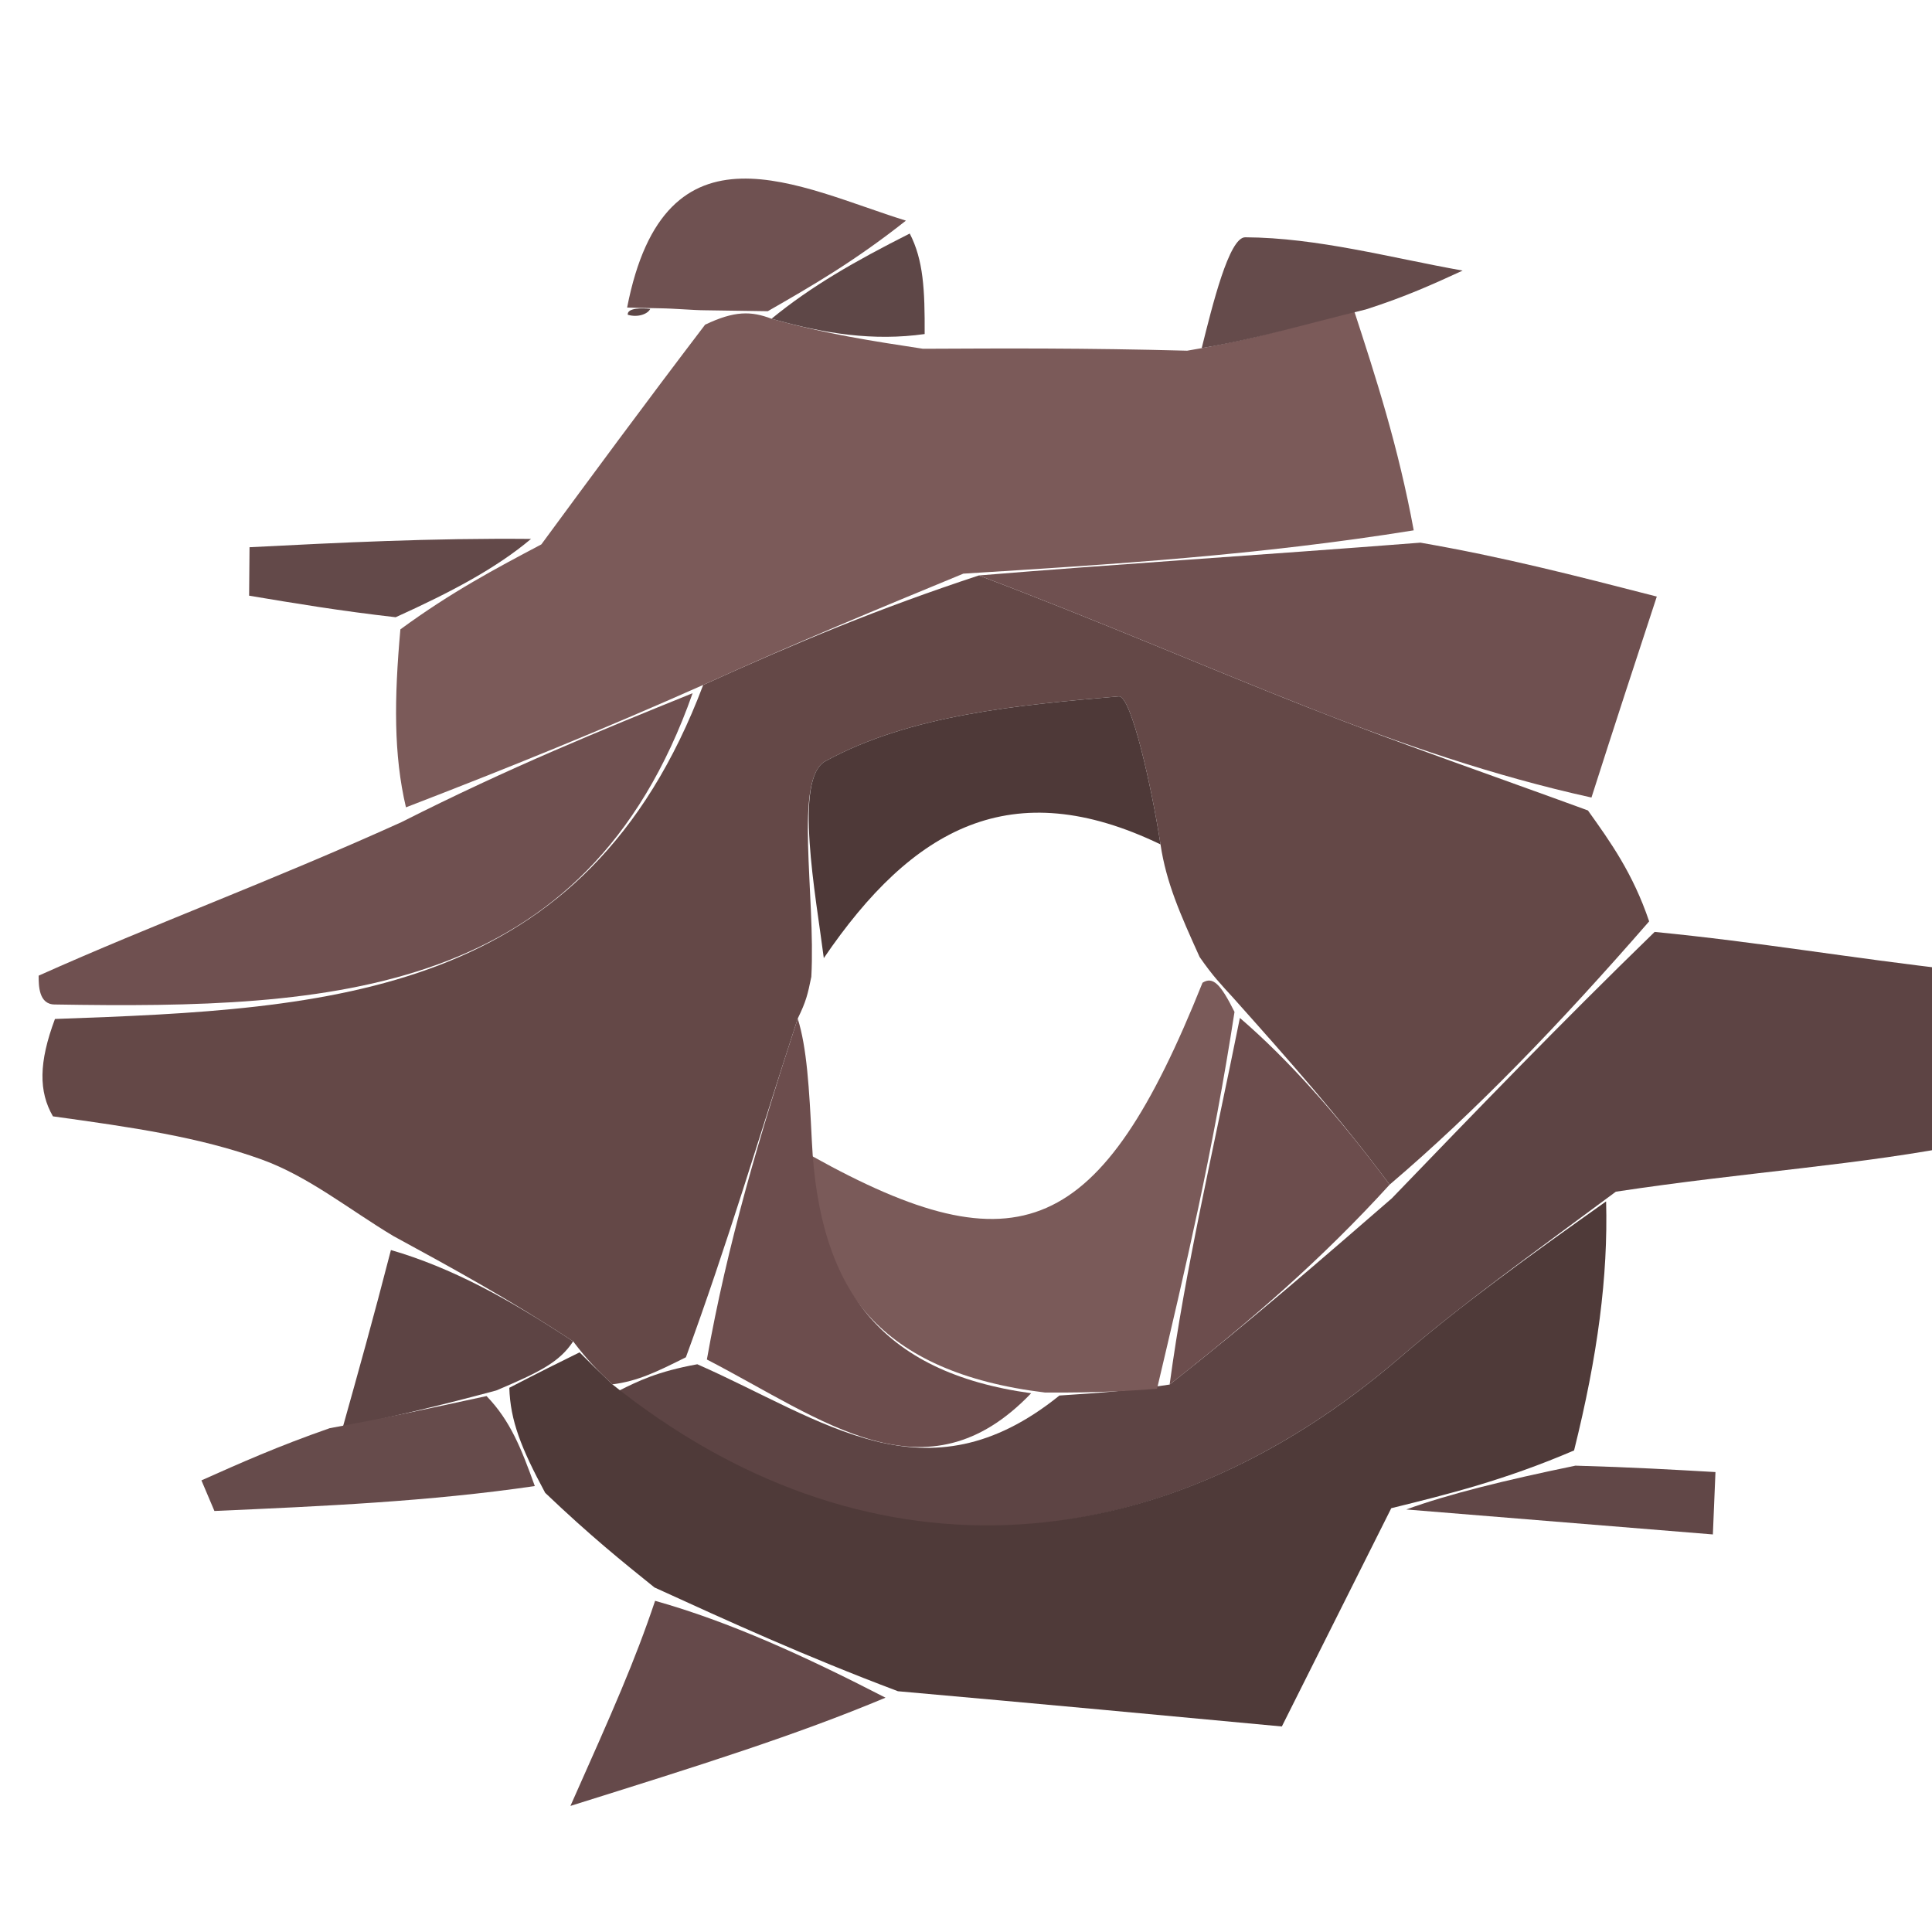 <?xml version="1.0" encoding="utf-8"?>
<svg version="1.1" id="Layer_1" x="0px" y="0px" width="100%" viewBox="0 0 50 50" enable-background="new 0 0 50 50" xmlns="http://www.w3.org/2000/svg">
  <path fill="#644847" opacity="1" stroke="none" d=" M10.178,31.987 C9.048,31.311 7.986,30.446 6.77,30.007 C5.156,29.424 3.423,29.175 1.37,28.891 C1,28.25 1,27.5 1.422,26.371 C8.61,26.116 15.154,25.795 18.199,17.726 C20.625,16.624 22.778,15.735 25.332,14.893 C28.427,16.062 31.106,17.227 33.822,18.297 C36.225,19.244 38.669,20.086 41.095,20.974 C41.678,21.789 42.26,22.603 42.68,23.845 C40.351,26.52 38.185,28.767 35.964,30.658 C34.624,28.861 33.339,27.42 31.915,25.823 C31.587,25.463 31.391,25.264 31.046,24.767 C30.542,23.653 30.182,22.844 30.034,21.853 C29.81,20.396 29.277,17.994 28.954,18.022 C26.359,18.247 23.566,18.494 21.361,19.699 C20.536,20.15 21.112,23.161 20.997,25.279 C20.904,25.734 20.863,25.915 20.645,26.36 C19.646,29.417 18.822,32.21 17.751,35.126 C17.009,35.496 16.515,35.743 15.848,35.827 C15.447,35.445 15.221,35.224 14.833,34.715 C13.171,33.617 11.675,32.802 10.178,31.987 z"/>
  <path fill="#5D4444" opacity="1" stroke="none" d=" M36.019,31.014 C38.185,28.767 40.351,26.52 42.822,24.118 C45.516,24.38 47.905,24.797 50.647,25.107 C51,26.389 51,27.778 51,29.583 C48.13,30.16 45.26,30.32 41.818,30.841 C39.574,32.507 37.844,33.745 36.238,35.127 C29.848,40.625 22.279,40.97 16.02,35.99 C16.515,35.743 17.009,35.496 18.046,35.307 C21.31,36.743 23.959,38.909 27.418,36.116 C28.501,36.046 29.222,35.994 30.27,35.832 C32.403,34.153 34.211,32.583 36.019,31.014 z"/>
  <path fill="#6F5050" opacity="1" stroke="none" d=" M17.925,17.94 C15.154,25.795 8.61,26.116 1.422,25.996 C1,26 1,25.5 1,25.25 C3.978,23.915 6.955,22.83 10.388,21.278 C13.203,19.854 15.564,18.897 17.925,17.94 z"/>
  <path fill="#7B5A59" opacity="1" stroke="none" d=" M18.199,17.726 C15.564,18.897 13.203,19.854 10.506,20.894 C10.185,19.53 10.201,18.083 10.362,16.288 C11.675,15.324 12.842,14.706 14.01,14.089 C15.314,12.317 16.617,10.545 18.248,8.403 C19.008,8.04 19.439,8.047 19.967,8.249 C21.338,8.638 22.612,8.832 23.886,9.026 C25.99,9.016 28.094,9.005 30.724,9.076 C32.51,8.774 33.772,8.391 35.033,8.007 C35.61,9.778 36.186,11.548 36.587,13.725 C32.584,14.37 28.758,14.608 24.931,14.846 C22.778,15.735 20.625,16.624 18.199,17.726 z"/>
  <path fill="#6F5050" opacity="1" stroke="none" d=" M25.332,14.893 C28.758,14.608 32.584,14.37 36.761,14.044 C38.906,14.417 40.7,14.879 42.878,15.439 C42.323,17.129 41.801,18.718 41.187,20.64 C38.669,20.086 36.225,19.244 33.822,18.297 C31.106,17.227 28.427,16.062 25.332,14.893 z"/>
  <path fill="#654B4B" opacity="1" stroke="none" d=" M35.352,8.007 C33.772,8.391 32.51,8.774 31.1,9.009 C31.376,7.908 31.807,6.138 32.226,6.141 C34.103,6.152 35.978,6.669 37.853,7.003 C37.125,7.337 36.398,7.672 35.352,8.007 z"/>
  <path fill="#6F5151" opacity="1" stroke="none" d=" M19.87,8.054 C19.439,8.047 19.008,8.04 18.253,8.03 C17.93,8.029 17.479,7.983 17.054,7.978 C16.629,7.973 16.23,7.959 16.23,7.959 C17.213,2.906 20.712,4.866 23.445,5.71 C22.109,6.768 20.99,7.411 19.87,8.054 z"/>
  <path fill="#634949" opacity="1" stroke="none" d=" M13.743,13.947 C12.842,14.706 11.675,15.324 10.24,15.974 C8.798,15.81 7.622,15.613 6.447,15.416 C6.451,14.998 6.454,14.58 6.458,14.162 C8.797,14.043 11.137,13.924 13.743,13.947 z"/>
  <path fill="#5E4747" opacity="1" stroke="none" d=" M19.967,8.249 C20.99,7.411 22.109,6.768 23.544,6.044 C23.898,6.73 23.936,7.497 23.93,8.645 C22.612,8.832 21.338,8.638 19.967,8.249 z"/>
  <path fill="#5E4747" opacity="1" stroke="none" d=" M16.246,8.146 C16.23,7.959 16.629,7.973 16.828,7.994 C16.771,8.121 16.517,8.226 16.246,8.146 z"/>
  <path fill="#4F3A39" opacity="1" stroke="none" d=" M15.848,35.827 C22.279,40.97 29.848,40.625 36.238,35.127 C37.844,33.745 39.574,32.507 41.566,31.092 C41.618,33.028 41.351,35.075 40.737,37.537 C38.929,38.312 37.468,38.672 36.006,39.032 C35.075,40.89 34.143,42.748 33.174,44.681 C30.168,44.399 26.945,44.098 23.239,43.769 C20.816,42.855 18.877,41.969 16.937,41.083 C16.109,40.417 15.281,39.751 14.109,38.634 C13.486,37.475 13.207,36.768 13.181,35.916 C13.955,35.514 14.477,35.256 14.999,34.999 C15.221,35.224 15.447,35.445 15.848,35.827 z"/>
  <path fill="#65494A" opacity="1" stroke="none" d=" M16.954,41.429 C18.877,41.969 20.816,42.855 22.917,43.936 C20.601,44.907 18.126,45.683 14.763,46.737 C15.874,44.242 16.423,43.008 16.954,41.429 z"/>
  <path fill="#5D4444" opacity="1" stroke="none" d=" M14.833,34.715 C14.477,35.256 13.955,35.514 12.844,35.985 C11.127,36.447 9.999,36.694 8.87,36.942 C9.265,35.533 9.66,34.125 10.117,32.351 C11.675,32.802 13.171,33.617 14.833,34.715 z"/>
  <path fill="#664B4B" opacity="1" stroke="none" d=" M8.534,36.961 C9.999,36.694 11.127,36.447 12.592,36.13 C13.207,36.768 13.486,37.475 13.841,38.459 C11.128,38.858 8.338,38.981 5.549,39.104 C5.437,38.84 5.325,38.576 5.213,38.312 C6.208,37.868 7.203,37.424 8.534,36.961 z"/>
  <path fill="#614747" opacity="1" stroke="none" d=" M36.394,39.065 C37.468,38.672 38.929,38.312 40.772,37.931 C42.235,37.972 43.316,38.035 44.396,38.097 C44.374,38.635 44.351,39.173 44.329,39.711 C41.813,39.507 39.297,39.302 36.394,39.065 z"/>
  <path fill="#7A5A59" opacity="1" stroke="none" d=" M21.021,29.922 C26.352,32.892 28.488,32.013 31.121,25.433 C31.391,25.264 31.587,25.463 31.949,26.188 C31.396,29.786 30.67,32.864 29.944,35.942 C29.222,35.994 28.501,36.046 27.047,36.039 C22.768,35.518 21.195,33.331 21.021,29.922 z"/>
  <path fill="#4E3938" opacity="1" stroke="none" d=" M30.034,21.853 C26.183,19.997 23.617,21.421 21.32,24.796 C21.112,23.161 20.536,20.15 21.361,19.699 C23.566,18.494 26.359,18.247 28.954,18.022 C29.277,17.994 29.81,20.396 30.034,21.853 z"/>
  <path fill="#6C4D4D" opacity="1" stroke="none" d=" M21.011,29.538 C21.195,33.331 22.768,35.518 26.686,36.057 C23.959,38.909 21.31,36.743 18.294,35.184 C18.822,32.21 19.646,29.417 20.645,26.36 C20.881,27.115 20.941,28.135 21.011,29.538 z"/>
  <path fill="#6C4D4D" opacity="1" stroke="none" d=" M30.27,35.832 C30.67,32.864 31.396,29.786 32.088,26.344 C33.339,27.42 34.624,28.861 35.964,30.658 C34.211,32.583 32.403,34.153 30.27,35.832 z"/>
</svg>